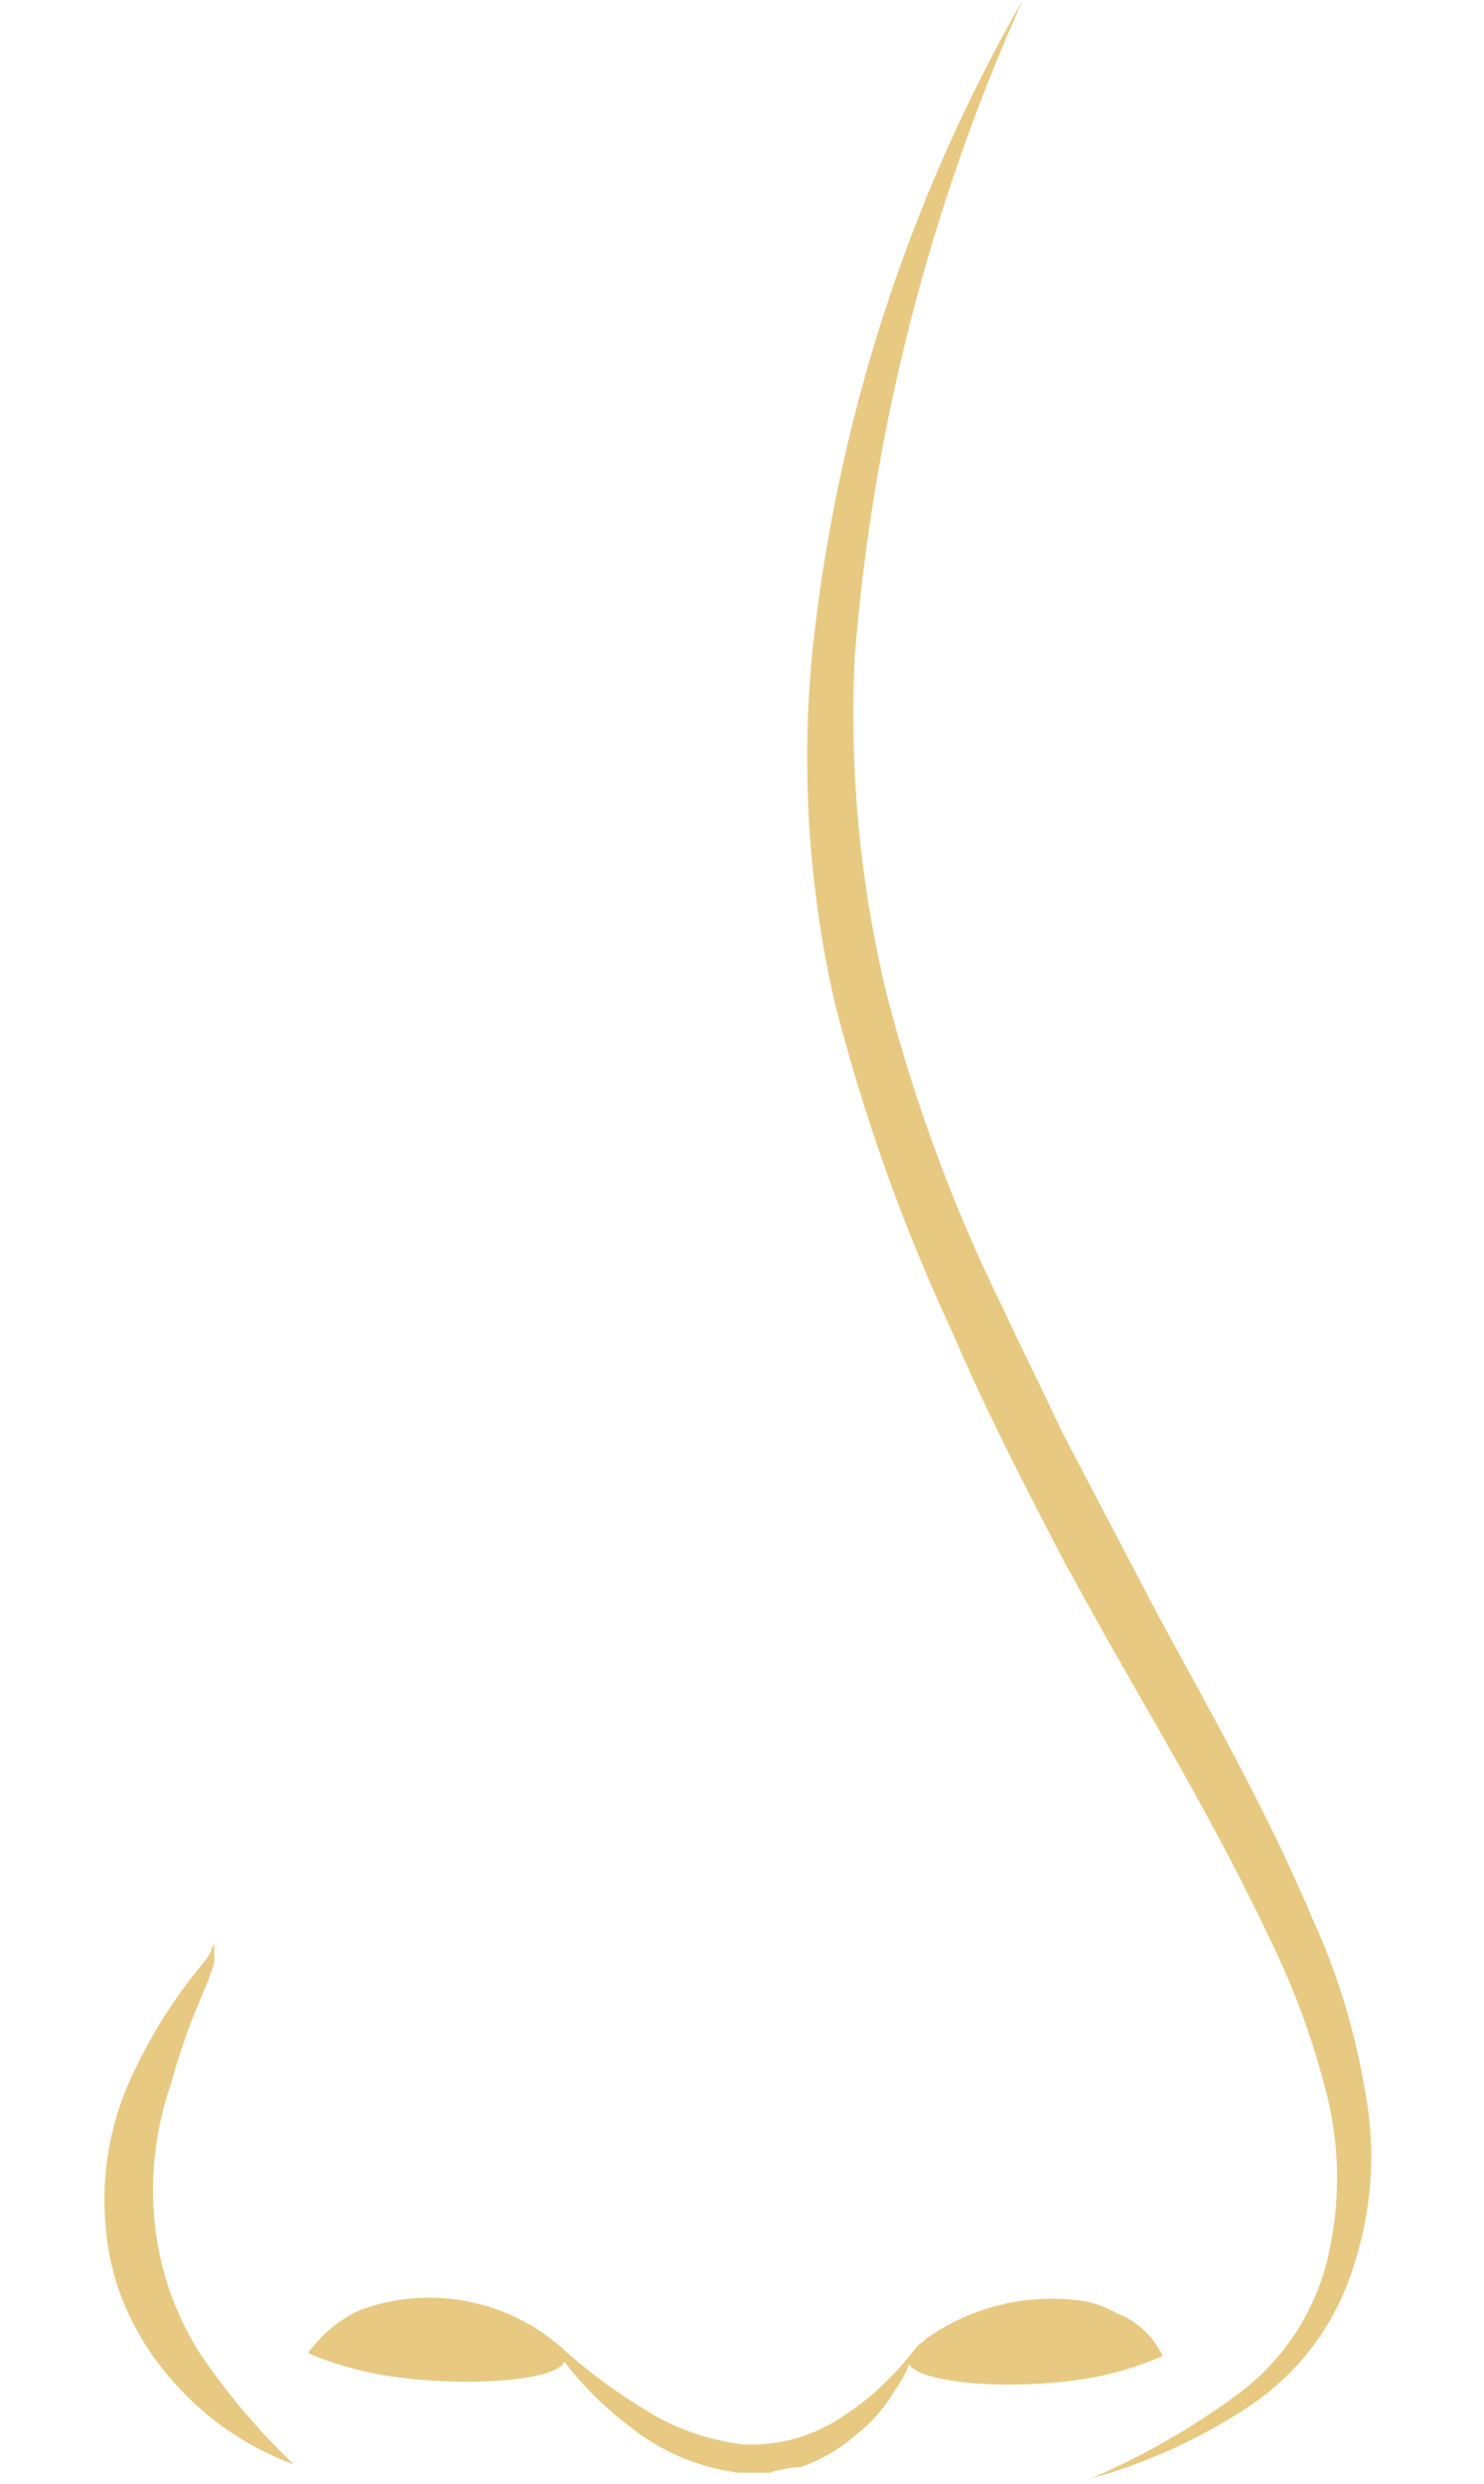 <svg width="52" height="87" viewBox="0 0 52 87" fill="none" xmlns="http://www.w3.org/2000/svg">
<g clip-path="url(#clip0_225_16)">
<path d="M5.408 77.733C5.262 76.111 5.466 74.478 6.008 72.942C6.228 72.13 6.495 71.331 6.806 70.548L7.304 69.351L7.504 68.752V68.152C7.505 68.139 7.502 68.126 7.497 68.114C7.492 68.102 7.485 68.091 7.476 68.082C7.466 68.072 7.455 68.065 7.443 68.06C7.431 68.055 7.418 68.053 7.405 68.053C7.504 68.053 7.504 68.152 7.405 68.253V68.353C7.306 68.452 7.306 68.553 7.205 68.652L6.806 69.151C5.978 70.198 5.274 71.336 4.705 72.543C3.869 74.245 3.524 76.145 3.707 78.032C3.785 78.998 4.022 79.944 4.407 80.833C4.787 81.7 5.291 82.506 5.904 83.227C7.072 84.625 8.586 85.691 10.295 86.32C9.059 85.146 7.955 83.841 7.002 82.429C6.104 81.013 5.558 79.403 5.408 77.733Z" fill="#E8C981"/>
<path d="M47.812 73.143C47.471 71.113 46.867 69.136 46.016 67.262C44.419 63.47 42.423 59.981 40.527 56.48L37.233 50.193C36.533 48.697 35.833 47.299 35.133 45.802C33.39 42.261 32.02 38.549 31.044 34.725C30.132 30.904 29.762 26.974 29.947 23.05C30.572 15.085 32.565 7.288 35.839 0C31.797 7.049 29.282 14.868 28.454 22.951C28.069 27.025 28.339 31.135 29.252 35.124C30.256 39.071 31.625 42.914 33.344 46.606C34.541 49.406 35.938 52.095 37.336 54.789L38.833 57.483C40.828 60.975 42.825 64.368 44.52 67.961C45.376 69.715 46.044 71.555 46.515 73.449C46.964 75.319 46.964 77.268 46.515 79.137C46.058 81.011 44.965 82.668 43.422 83.826C41.813 85.017 40.072 86.019 38.233 86.813C40.181 86.272 42.033 85.43 43.722 84.318C45.481 83.164 46.786 81.436 47.414 79.428C48.091 77.403 48.228 75.237 47.812 73.143V73.143Z" fill="#E8C981"/>
<path d="M39.131 81.025C38.817 80.849 38.481 80.715 38.133 80.626C37.146 80.457 36.136 80.485 35.16 80.707C34.184 80.93 33.261 81.343 32.445 81.922V81.922L32.345 82.022C32.145 82.121 32.046 82.321 31.946 82.421C31.672 82.775 31.372 83.109 31.049 83.419C30.596 83.873 30.095 84.277 29.555 84.622C28.532 85.328 27.305 85.679 26.063 85.62C24.78 85.475 23.549 85.031 22.47 84.323C21.472 83.713 20.535 83.01 19.669 82.223C18.716 81.386 17.554 80.824 16.306 80.595C15.058 80.367 13.772 80.481 12.584 80.927C11.871 81.267 11.255 81.781 10.792 82.422C11.69 82.801 12.63 83.069 13.592 83.22C16.187 83.619 19.473 83.42 19.779 82.722C20.407 83.55 21.146 84.288 21.974 84.917C23.085 85.838 24.434 86.425 25.865 86.613H26.963C27.319 86.498 27.688 86.431 28.061 86.413C28.756 86.168 29.399 85.796 29.957 85.315C30.525 84.881 31.001 84.338 31.357 83.719C31.561 83.442 31.728 83.14 31.855 82.821C32.354 83.521 35.548 83.719 38.041 83.32C38.97 83.17 39.875 82.902 40.736 82.521C40.416 81.833 39.84 81.296 39.131 81.025Z" fill="#E8C981"/>
</g>
<defs>
<clipPath id="clip0_225_16">
<rect width="51.702" height="86.813" fill="white"/>
</clipPath>
</defs>
</svg>

